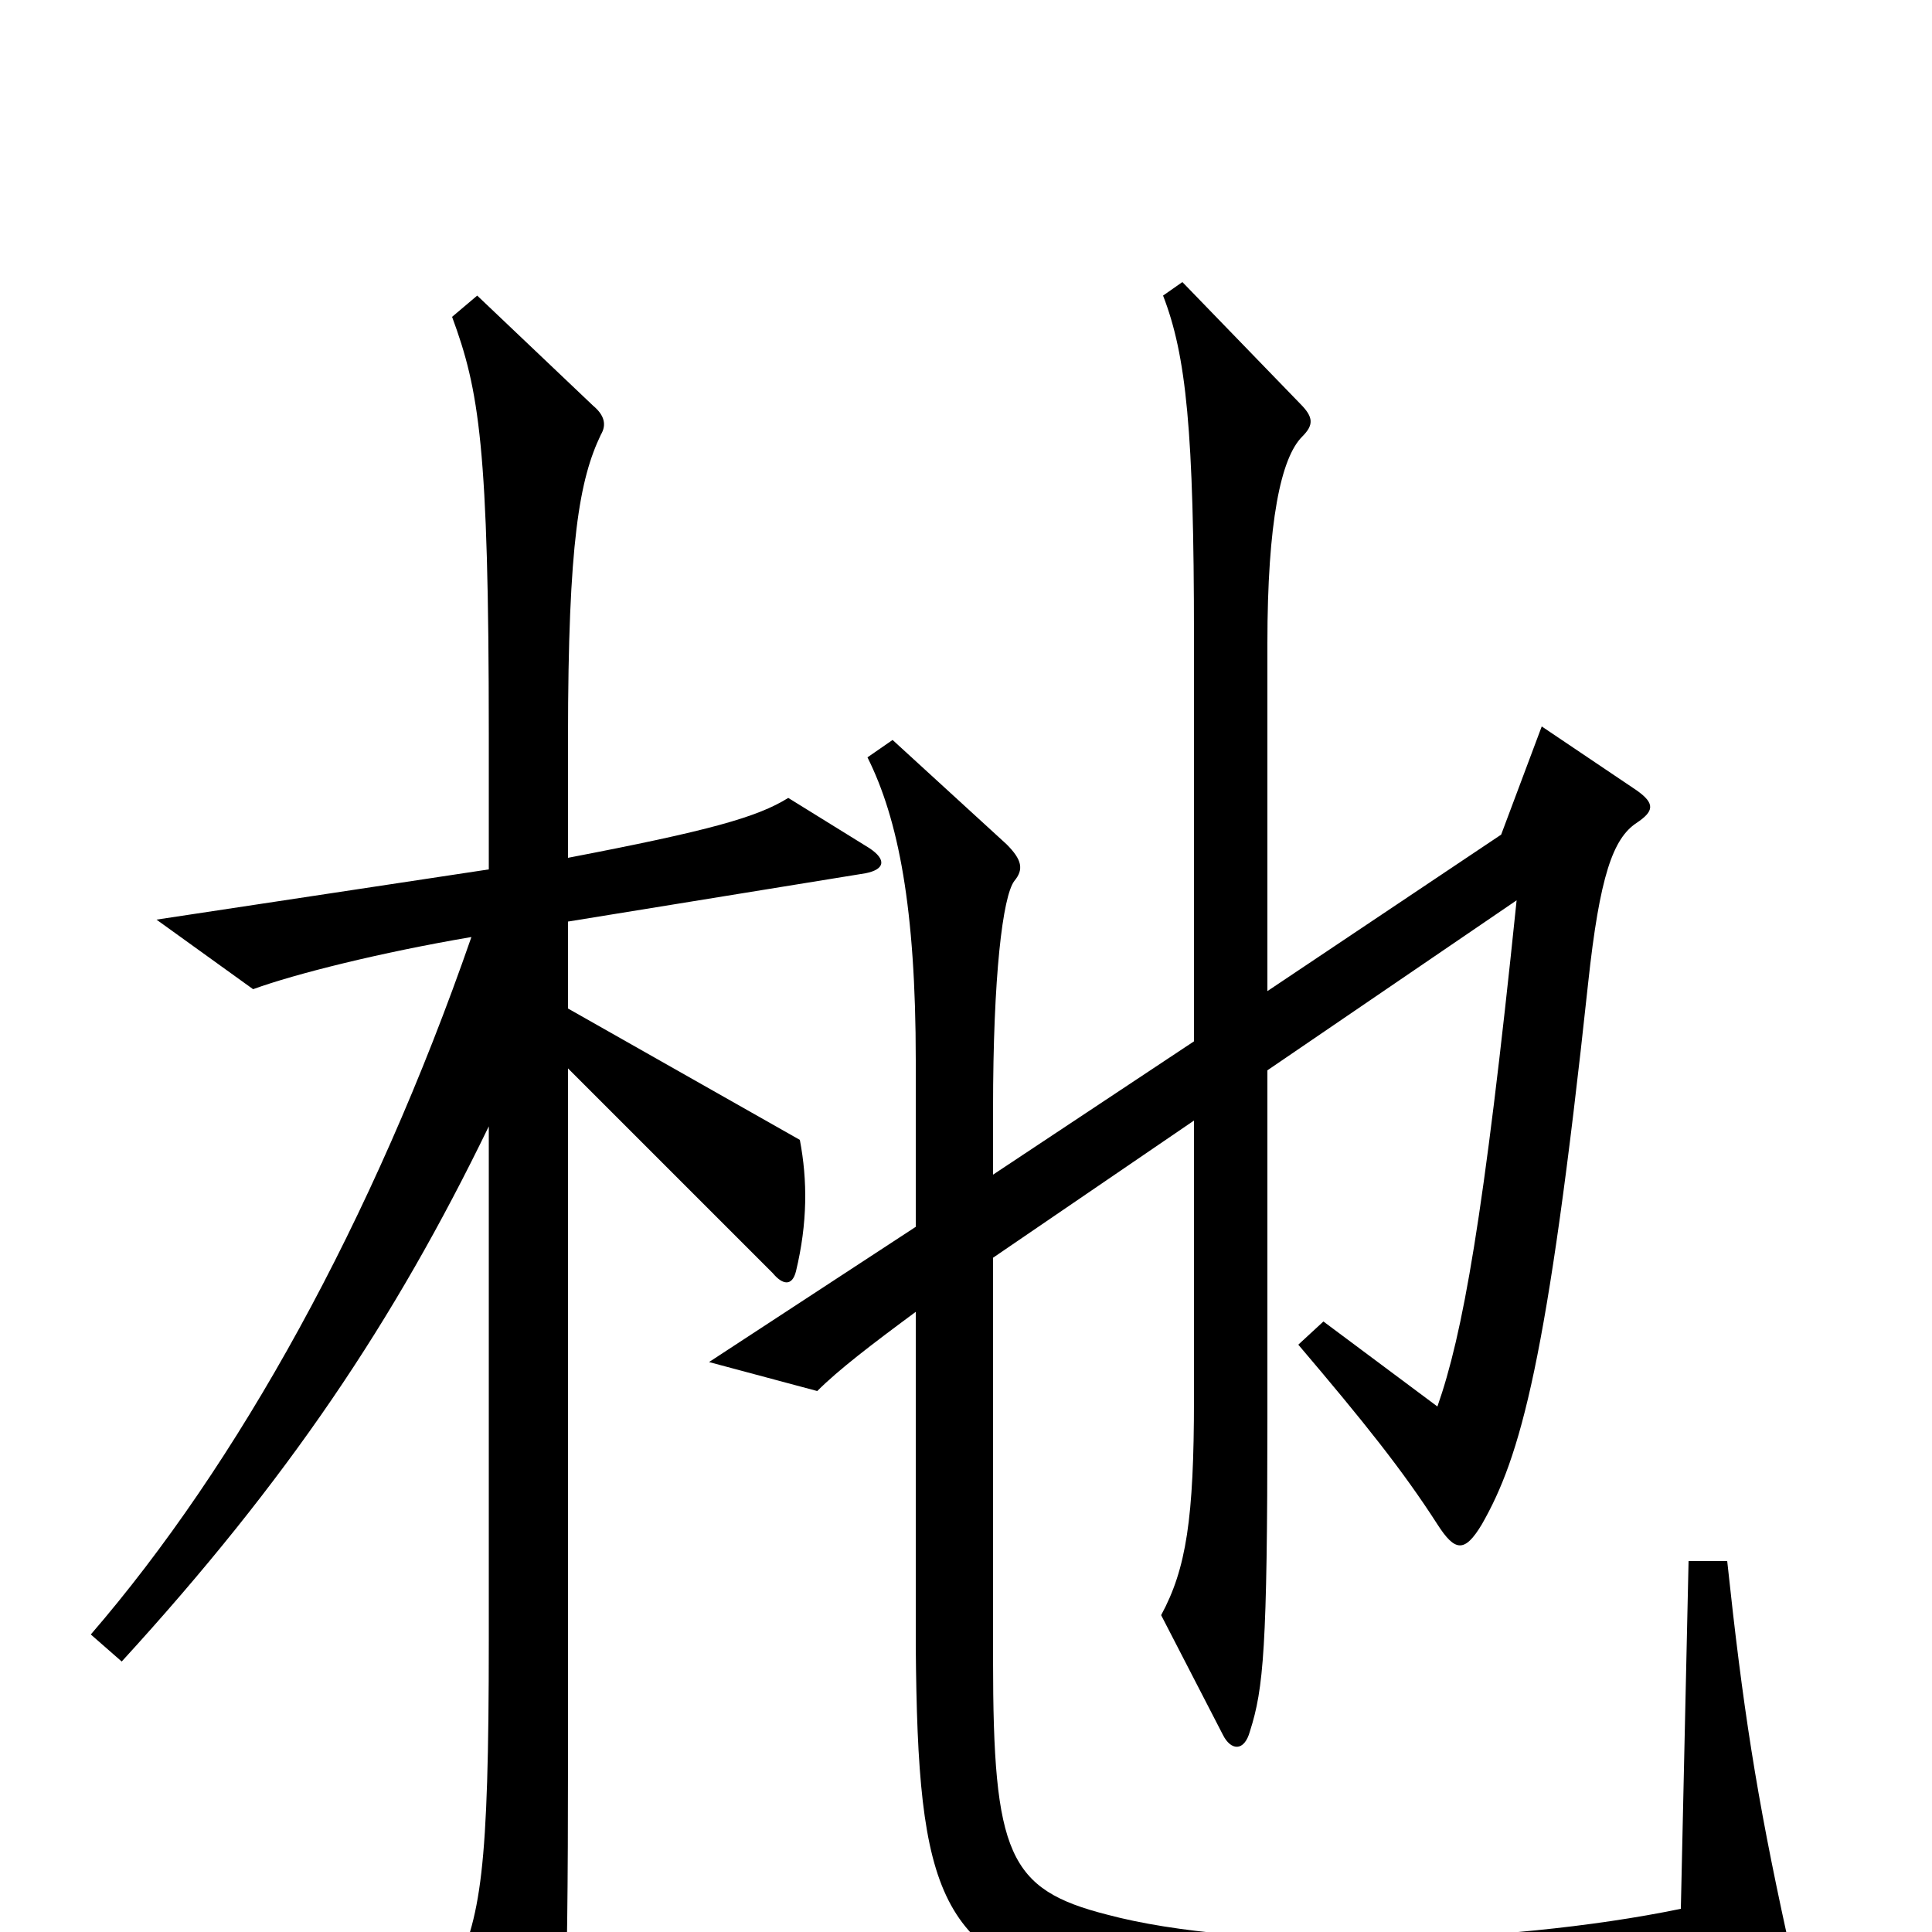 <svg xmlns="http://www.w3.org/2000/svg" viewBox="0 -1000 1000 1000">
	<path fill="#000000" d="M925 2C909 -71 902 -117 894 -192H874L870 -12C778 7 644 10 573 -9C522 -22 514 -40 514 -141V-349L618 -420V-276C618 -214 614 -188 601 -164L633 -102C637 -94 644 -93 647 -104C654 -126 656 -147 656 -266V-446L785 -534C768 -369 757 -309 744 -272L685 -316L672 -304C706 -264 726 -239 744 -211C753 -197 758 -196 767 -211C787 -246 801 -295 822 -491C828 -547 835 -566 847 -574C856 -580 857 -584 847 -591L798 -624L777 -568L656 -487V-667C656 -730 663 -763 674 -774C680 -780 680 -784 673 -791L612 -854L602 -847C614 -816 618 -777 618 -670V-461L514 -392V-426C514 -495 519 -536 525 -544C530 -550 529 -555 521 -563L462 -617L449 -608C465 -576 474 -530 474 -451V-365L367 -295L423 -280C434 -291 451 -304 474 -321V-148C475 -18 486 13 571 33C626 46 805 44 916 22C925 20 928 17 925 2ZM450 -561L408 -587C392 -577 367 -570 294 -556V-618C294 -720 300 -752 311 -775C314 -780 313 -785 307 -790L247 -847L234 -836C248 -798 253 -769 253 -620V-550L81 -524L131 -488C153 -496 197 -507 244 -515C193 -368 123 -242 47 -154L63 -140C149 -234 204 -316 253 -417V-151C253 -32 249 -7 234 23L273 97C278 106 284 106 286 97C292 74 294 47 294 -91V-447L400 -341C405 -335 410 -334 412 -342C418 -367 418 -389 414 -410L294 -478V-523L448 -548C458 -550 459 -555 450 -561Z"/>
</svg>